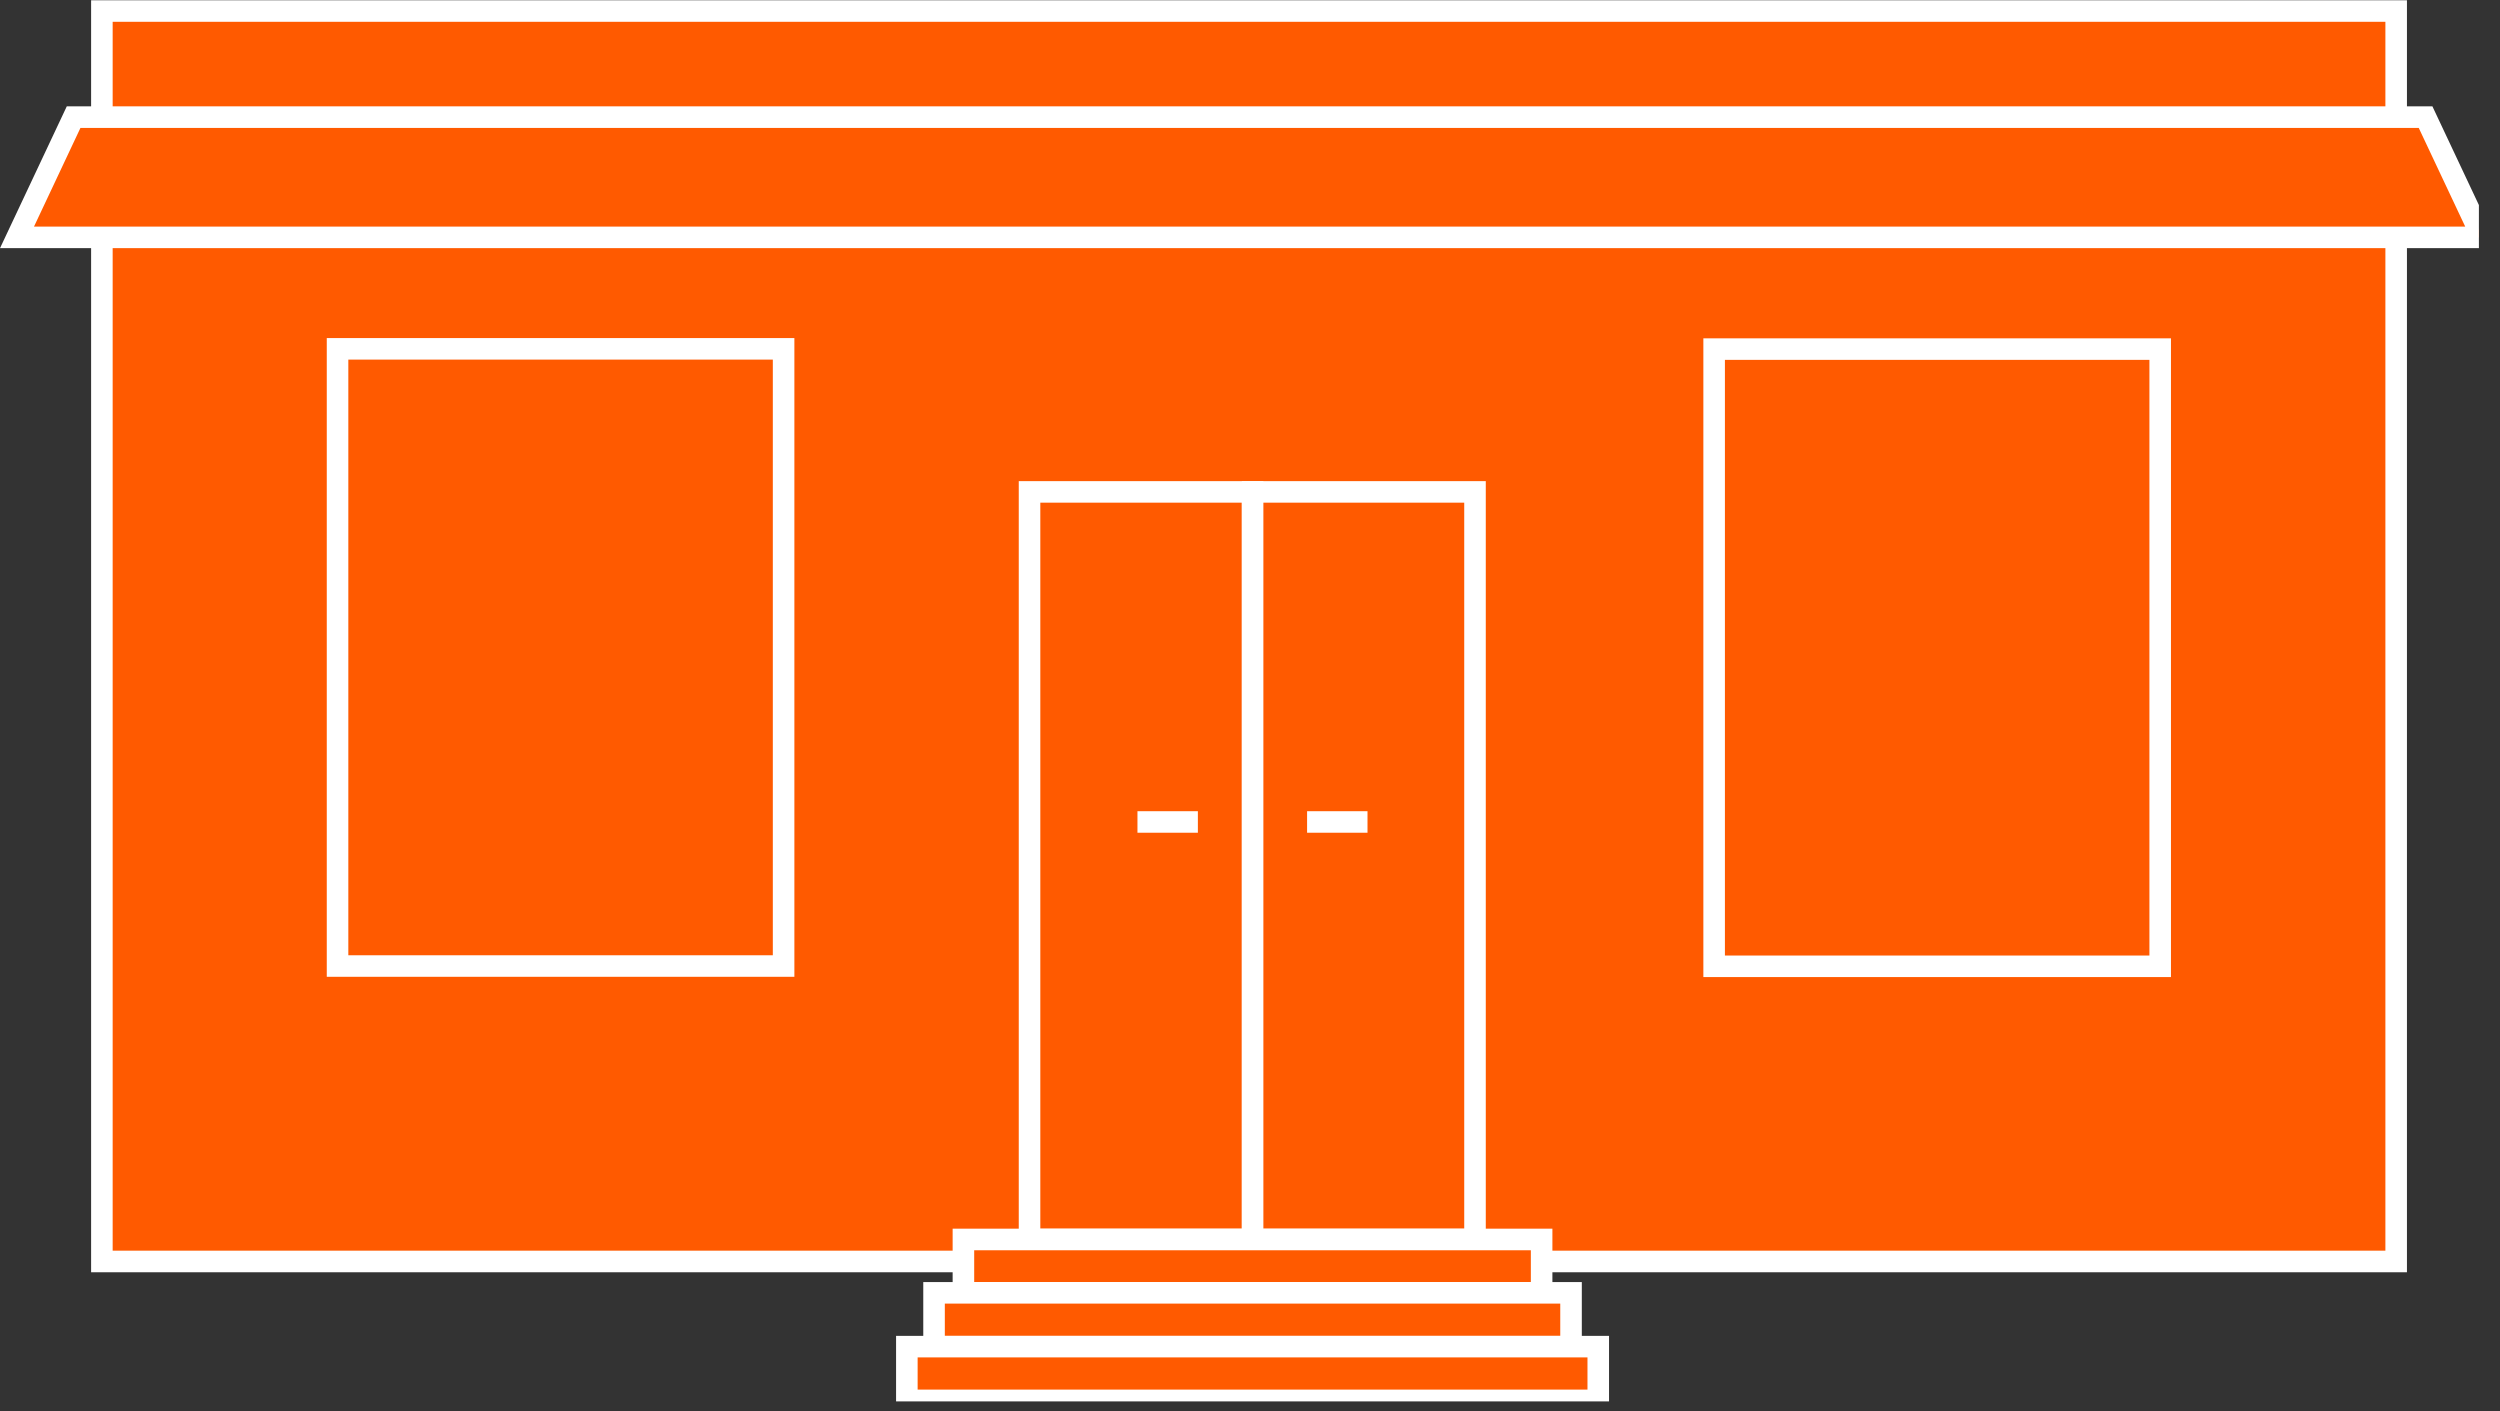 <?xml version="1.0" encoding="UTF-8" standalone="no"?>
<svg
   xmlns:dc="http://purl.org/dc/elements/1.1/"
   xmlns:cc="http://creativecommons.org/ns#"
   xmlns:rdf="http://www.w3.org/1999/02/22-rdf-syntax-ns#"
   xmlns:svg="http://www.w3.org/2000/svg"
   xmlns="http://www.w3.org/2000/svg"
   viewBox="0 0 61.84 34.907"
   height="34.907"
   width="61.84"
   xml:space="preserve"
   id="svg2"
   version="1.1"><rect x="0" y="0" width="61.84" height="34.907" fill="#333333" stroke="none"/><defs
     id="defs6"><clipPath
       id="clipPath20"
       clipPathUnits="userSpaceOnUse"><path
         id="path18"
         d="m 0,1.82 h 460 v 260 H 0 Z" /></clipPath></defs><g
     transform="matrix(1.333,0,0,-1.333,0,34.907)"
     id="g10"><g
       transform="scale(0.1)"
       id="g12"><g
         id="g14"><g
           clip-path="url(#clipPath20)"
           id="g16"><path
             id="path22"
             style="fill:#FF5A00;fill-opacity:1;fill-rule:nonzero;stroke:none"
             d="m 18.906,27.781 h 425.742 v 232.039 H 18.906 Z" /><path
             id="path24"
             style="fill:none;stroke:#ffffff;stroke-width:4;stroke-linecap:butt;stroke-linejoin:miter;stroke-miterlimit:4;stroke-dasharray:none;stroke-opacity:1"
             d="M 444.648,27.781 V 259.82 H 18.906 V 27.781 Z" /><path
             id="path26"
             style="fill:#FF5A00;fill-opacity:1;fill-rule:nonzero;stroke:none"
             d="m 191.047,31.863 h 41.395 v 138.723 H 191.047 Z" /><path
             id="path28"
             style="fill:none;stroke:#ffffff;stroke-width:4;stroke-linecap:butt;stroke-linejoin:miter;stroke-miterlimit:4;stroke-dasharray:none;stroke-opacity:1"
             d="M 232.441,31.863 V 170.586 H 191.047 V 31.863 Z" /><path
             id="path30"
             style="fill:#FF5A00;fill-opacity:1;fill-rule:nonzero;stroke:none"
             d="m 232.441,31.863 h 41.27 v 138.723 H 232.441 Z" /><path
             id="path32"
             style="fill:none;stroke:#ffffff;stroke-width:4;stroke-linecap:butt;stroke-linejoin:miter;stroke-miterlimit:4;stroke-dasharray:none;stroke-opacity:1"
             d="M 273.711,31.863 V 170.586 h -41.27 V 31.863 Z" /><path
             id="path34"
             style="fill:#FF5A00;fill-opacity:1;fill-rule:nonzero;stroke:none"
             d="m 178.777,21.965 h 107.297 v 9.898 H 178.777 Z" /><path
             id="path36"
             style="fill:none;stroke:#ffffff;stroke-width:4;stroke-linecap:butt;stroke-linejoin:miter;stroke-miterlimit:4;stroke-dasharray:none;stroke-opacity:1"
             d="m 286.074,21.965 v 9.899 H 178.777 v -9.899 z" /><path
             id="path38"
             style="fill:#FF5A00;fill-opacity:1;fill-rule:nonzero;stroke:none"
             d="m 173.328,11.98 h 118.203 v 9.984 H 173.328 Z" /><path
             id="path40"
             style="fill:none;stroke:#ffffff;stroke-width:4;stroke-linecap:butt;stroke-linejoin:miter;stroke-miterlimit:4;stroke-dasharray:none;stroke-opacity:1"
             d="m 291.531,11.98 v 9.984 H 173.328 v -9.984 z" /><path
             id="path42"
             style="fill:#FF5A00;fill-opacity:1;fill-rule:nonzero;stroke:none"
             d="m 168.281,2.004 h 128.301 v 9.977 H 168.281 Z" /><path
             id="path44"
             style="fill:none;stroke:#ffffff;stroke-width:4;stroke-linecap:butt;stroke-linejoin:miter;stroke-miterlimit:4;stroke-dasharray:none;stroke-opacity:1"
             d="M 296.582,2.004 V 11.98 H 168.281 V 2.004 Z" /><path
             id="path46"
             style="fill:#FF5A00;fill-opacity:1;fill-rule:nonzero;stroke:none"
             d="m 211.074,109.336 h 11.211" /><path
             id="path48"
             style="fill:none;stroke:#ffffff;stroke-width:4;stroke-linecap:butt;stroke-linejoin:miter;stroke-miterlimit:4;stroke-dasharray:none;stroke-opacity:1"
             d="m 211.074,109.336 h 11.211" /><path
             id="path50"
             style="fill:#FF5A00;fill-opacity:1;fill-rule:nonzero;stroke:none"
             d="M 253.762,109.336 H 242.551" /><path
             id="path52"
             style="fill:none;stroke:#ffffff;stroke-width:4;stroke-linecap:butt;stroke-linejoin:miter;stroke-miterlimit:4;stroke-dasharray:none;stroke-opacity:1"
             d="M 253.762,109.336 H 242.551" /><path
             id="path54"
             style="fill:#FF5A00;fill-opacity:1;fill-rule:nonzero;stroke:none"
             d="M 450.105,240.133 460.613,217.82 H 3.156 L 13.66,240.133 H 450.105" /><path
             id="path56"
             style="fill:none;stroke:#ffffff;stroke-width:4;stroke-linecap:butt;stroke-linejoin:miter;stroke-miterlimit:4;stroke-dasharray:none;stroke-opacity:1"
             d="M 450.105,240.133 460.613,217.82 H 3.156 l 10.504,22.313 z" /><path
             id="path58"
             style="fill:#FF5A00;fill-opacity:1;fill-rule:nonzero;stroke:none"
             d="m 62.637,82.602 h 82.773 v 114.531 H 62.637 Z" /><path
             id="path60"
             style="fill:none;stroke:#ffffff;stroke-width:4;stroke-linecap:butt;stroke-linejoin:miter;stroke-miterlimit:4;stroke-dasharray:none;stroke-opacity:1"
             d="M 145.41,82.602 V 197.133 H 62.637 V 82.602 Z" /><path
             id="path62"
             style="fill:#FF5A00;fill-opacity:1;fill-rule:nonzero;stroke:none"
             d="m 318.086,82.555 h 82.773 v 114.531 H 318.086 Z" /><path
             id="path64"
             style="fill:none;stroke:#ffffff;stroke-width:4;stroke-linecap:butt;stroke-linejoin:miter;stroke-miterlimit:4;stroke-dasharray:none;stroke-opacity:1"
             d="M 400.859,82.555 V 197.086 H 318.086 V 82.555 Z" /></g></g></g></g></svg>